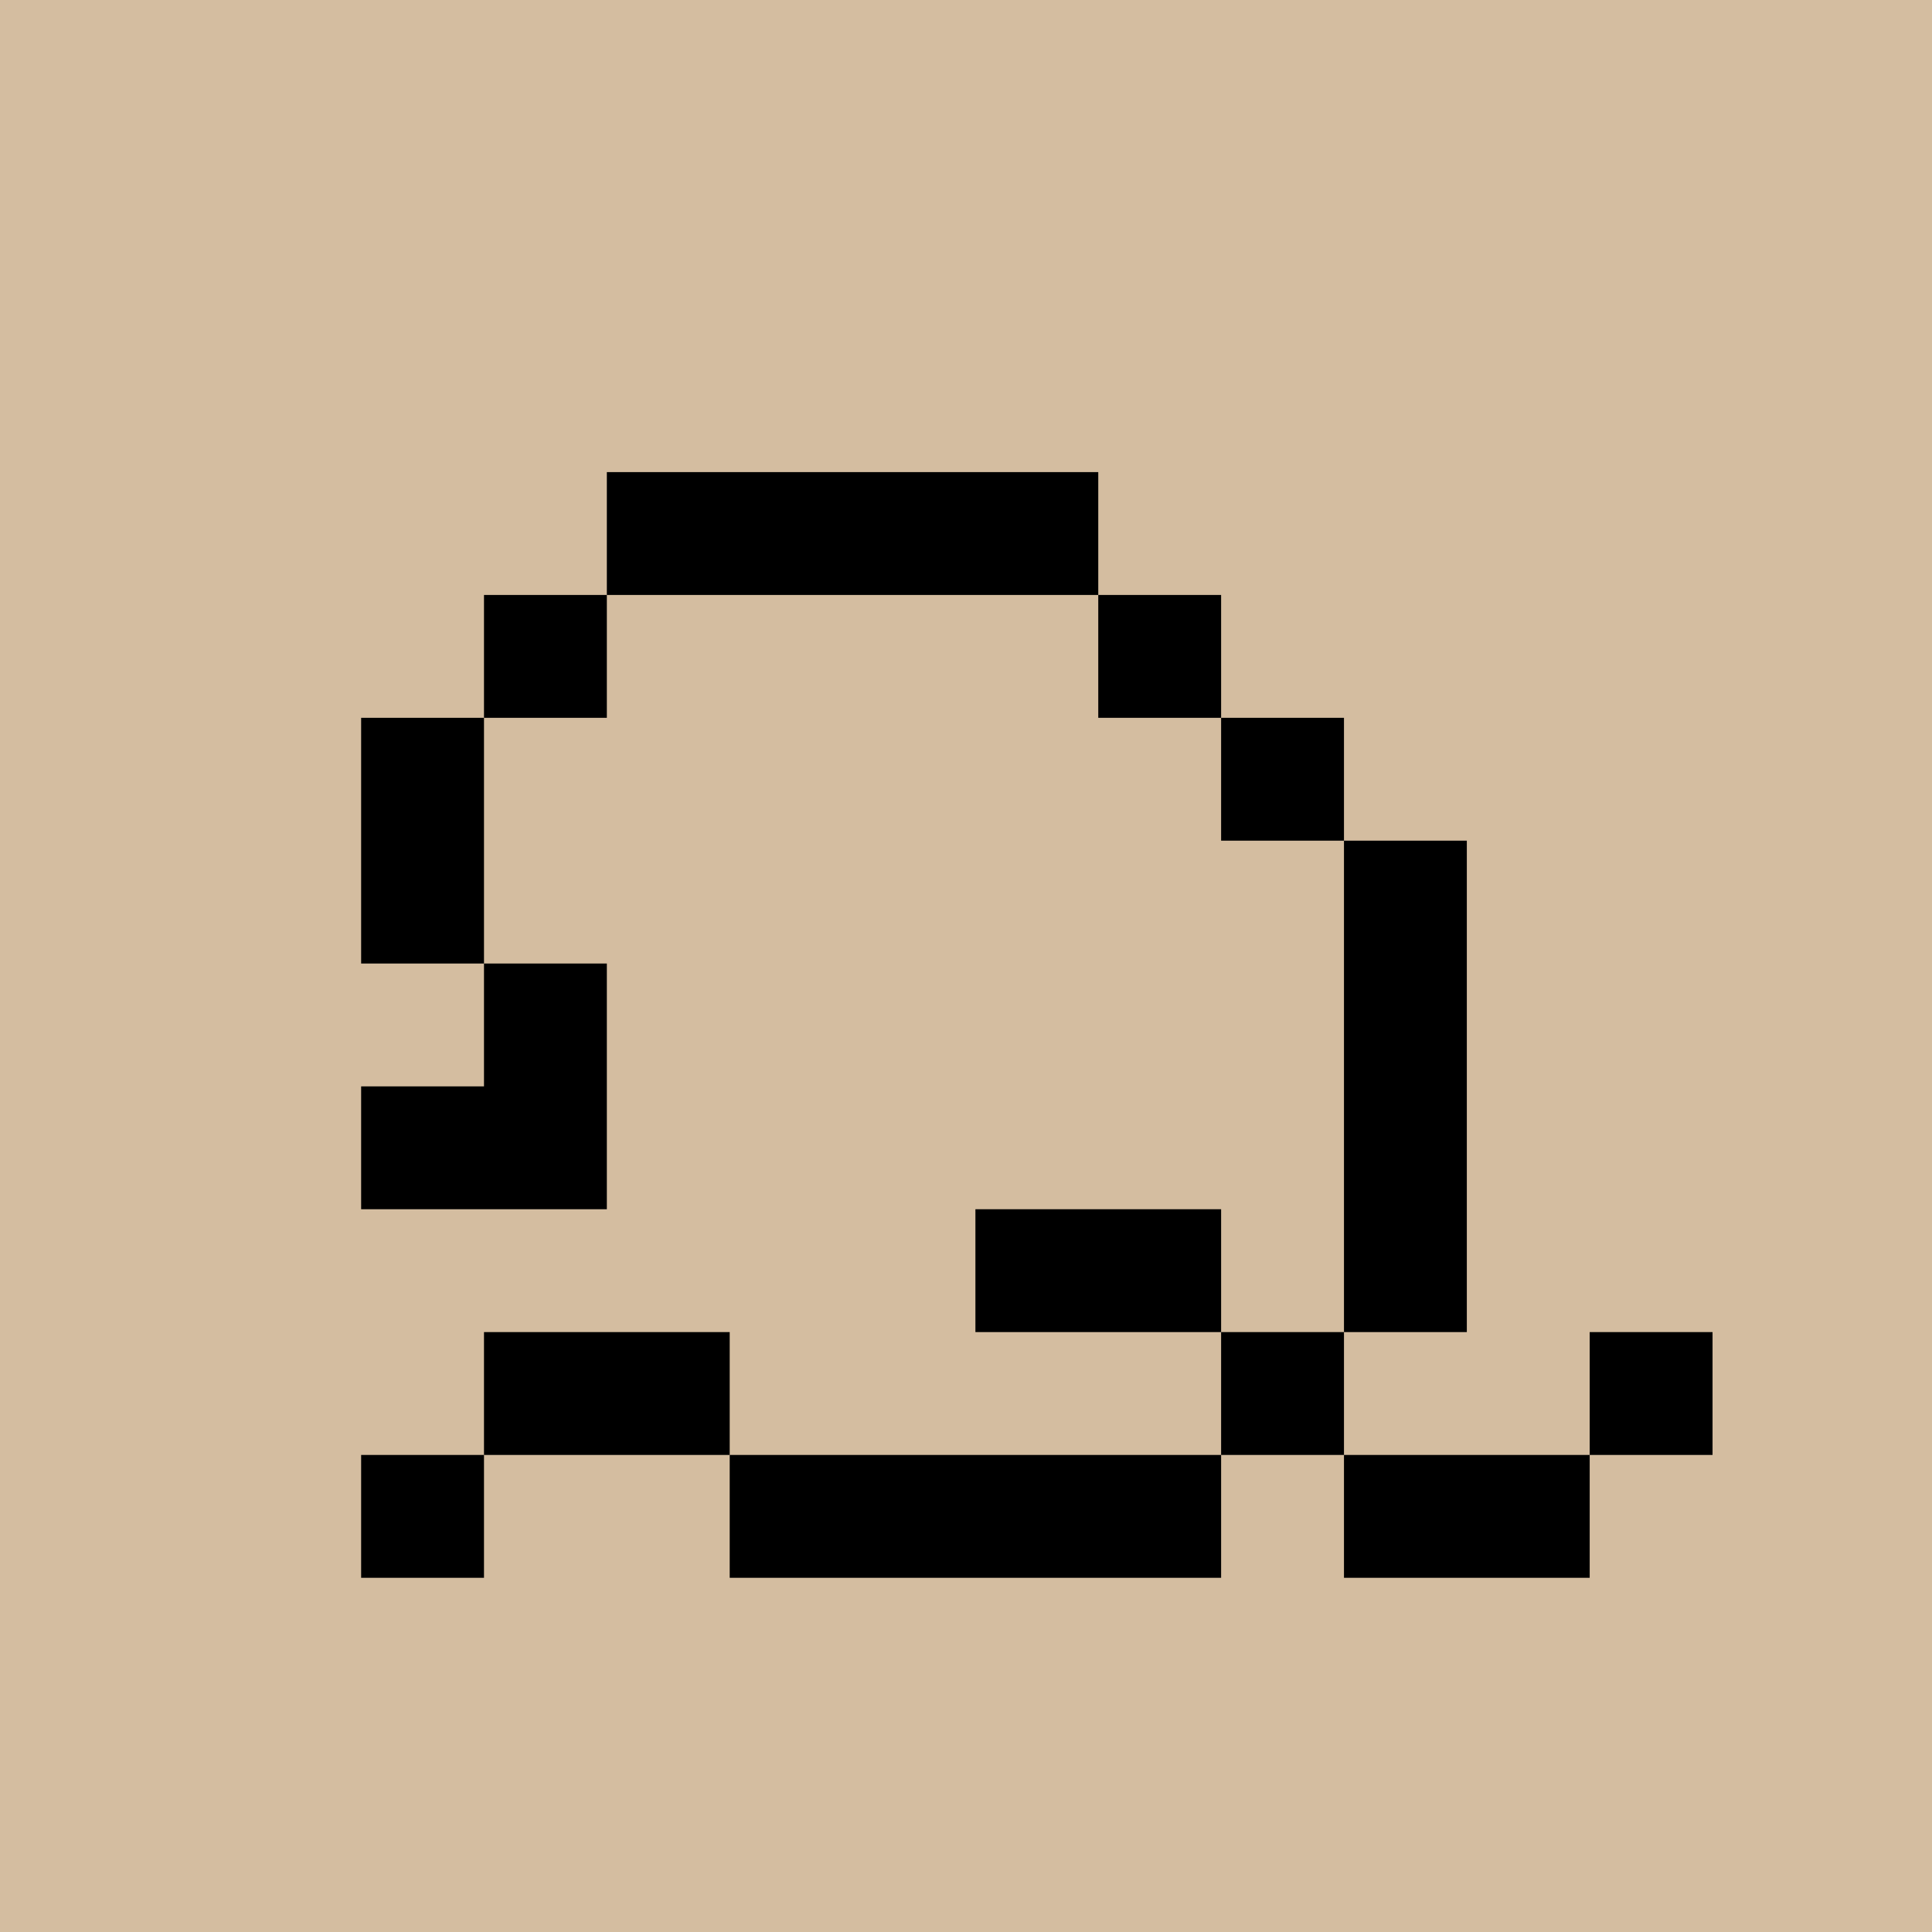 <svg width="300" height="300" viewBox="0 0 300 300" fill="none" xmlns="http://www.w3.org/2000/svg">
<rect width="300" height="300" fill="#D4BDA0"/>
<path d="M56.077 225.923H75.154V245H56.077V225.923ZM75.154 206.846H94.231V225.923H75.154V206.846ZM94.231 206.846H113.308V225.923H94.231V206.846ZM113.308 225.923H132.385V245H113.308V225.923ZM132.385 225.923H151.462V245H132.385V225.923ZM151.462 225.923H170.538V245H151.462V225.923ZM170.538 225.923H189.615V245H170.538V225.923ZM189.615 206.846H208.692V225.923H189.615V206.846ZM208.692 187.769H227.769V206.846H208.692V187.769ZM208.692 168.692H227.769V187.769H208.692V168.692ZM208.692 149.615H227.769V168.692H208.692V149.615ZM208.692 130.538H227.769V149.615H208.692V130.538ZM189.615 111.462H208.692V130.538H189.615V111.462ZM170.538 92.385H189.615V111.462H170.538V92.385ZM151.462 73.308H170.538V92.385H151.462V73.308ZM132.385 73.308H151.462V92.385H132.385V73.308ZM113.308 73.308H132.385V92.385H113.308V73.308ZM94.231 73.308H113.308V92.385H94.231V73.308ZM75.154 92.385H94.231V111.462H75.154V92.385ZM56.077 111.462H75.154V130.538H56.077V111.462ZM56.077 130.538H75.154V149.615H56.077V130.538ZM75.154 149.615H94.231V168.692H75.154V149.615ZM75.154 168.692H94.231V187.769H75.154V168.692ZM56.077 168.692H75.154V187.769H56.077V168.692ZM170.538 187.769H189.615V206.846H170.538V187.769ZM151.462 187.769H170.538V206.846H151.462V187.769ZM208.692 225.923H227.769V245H208.692V225.923ZM227.769 225.923H246.846V245H227.769V225.923ZM246.846 206.846H265.923V225.923H246.846V206.846Z" fill="black"/>
</svg>
